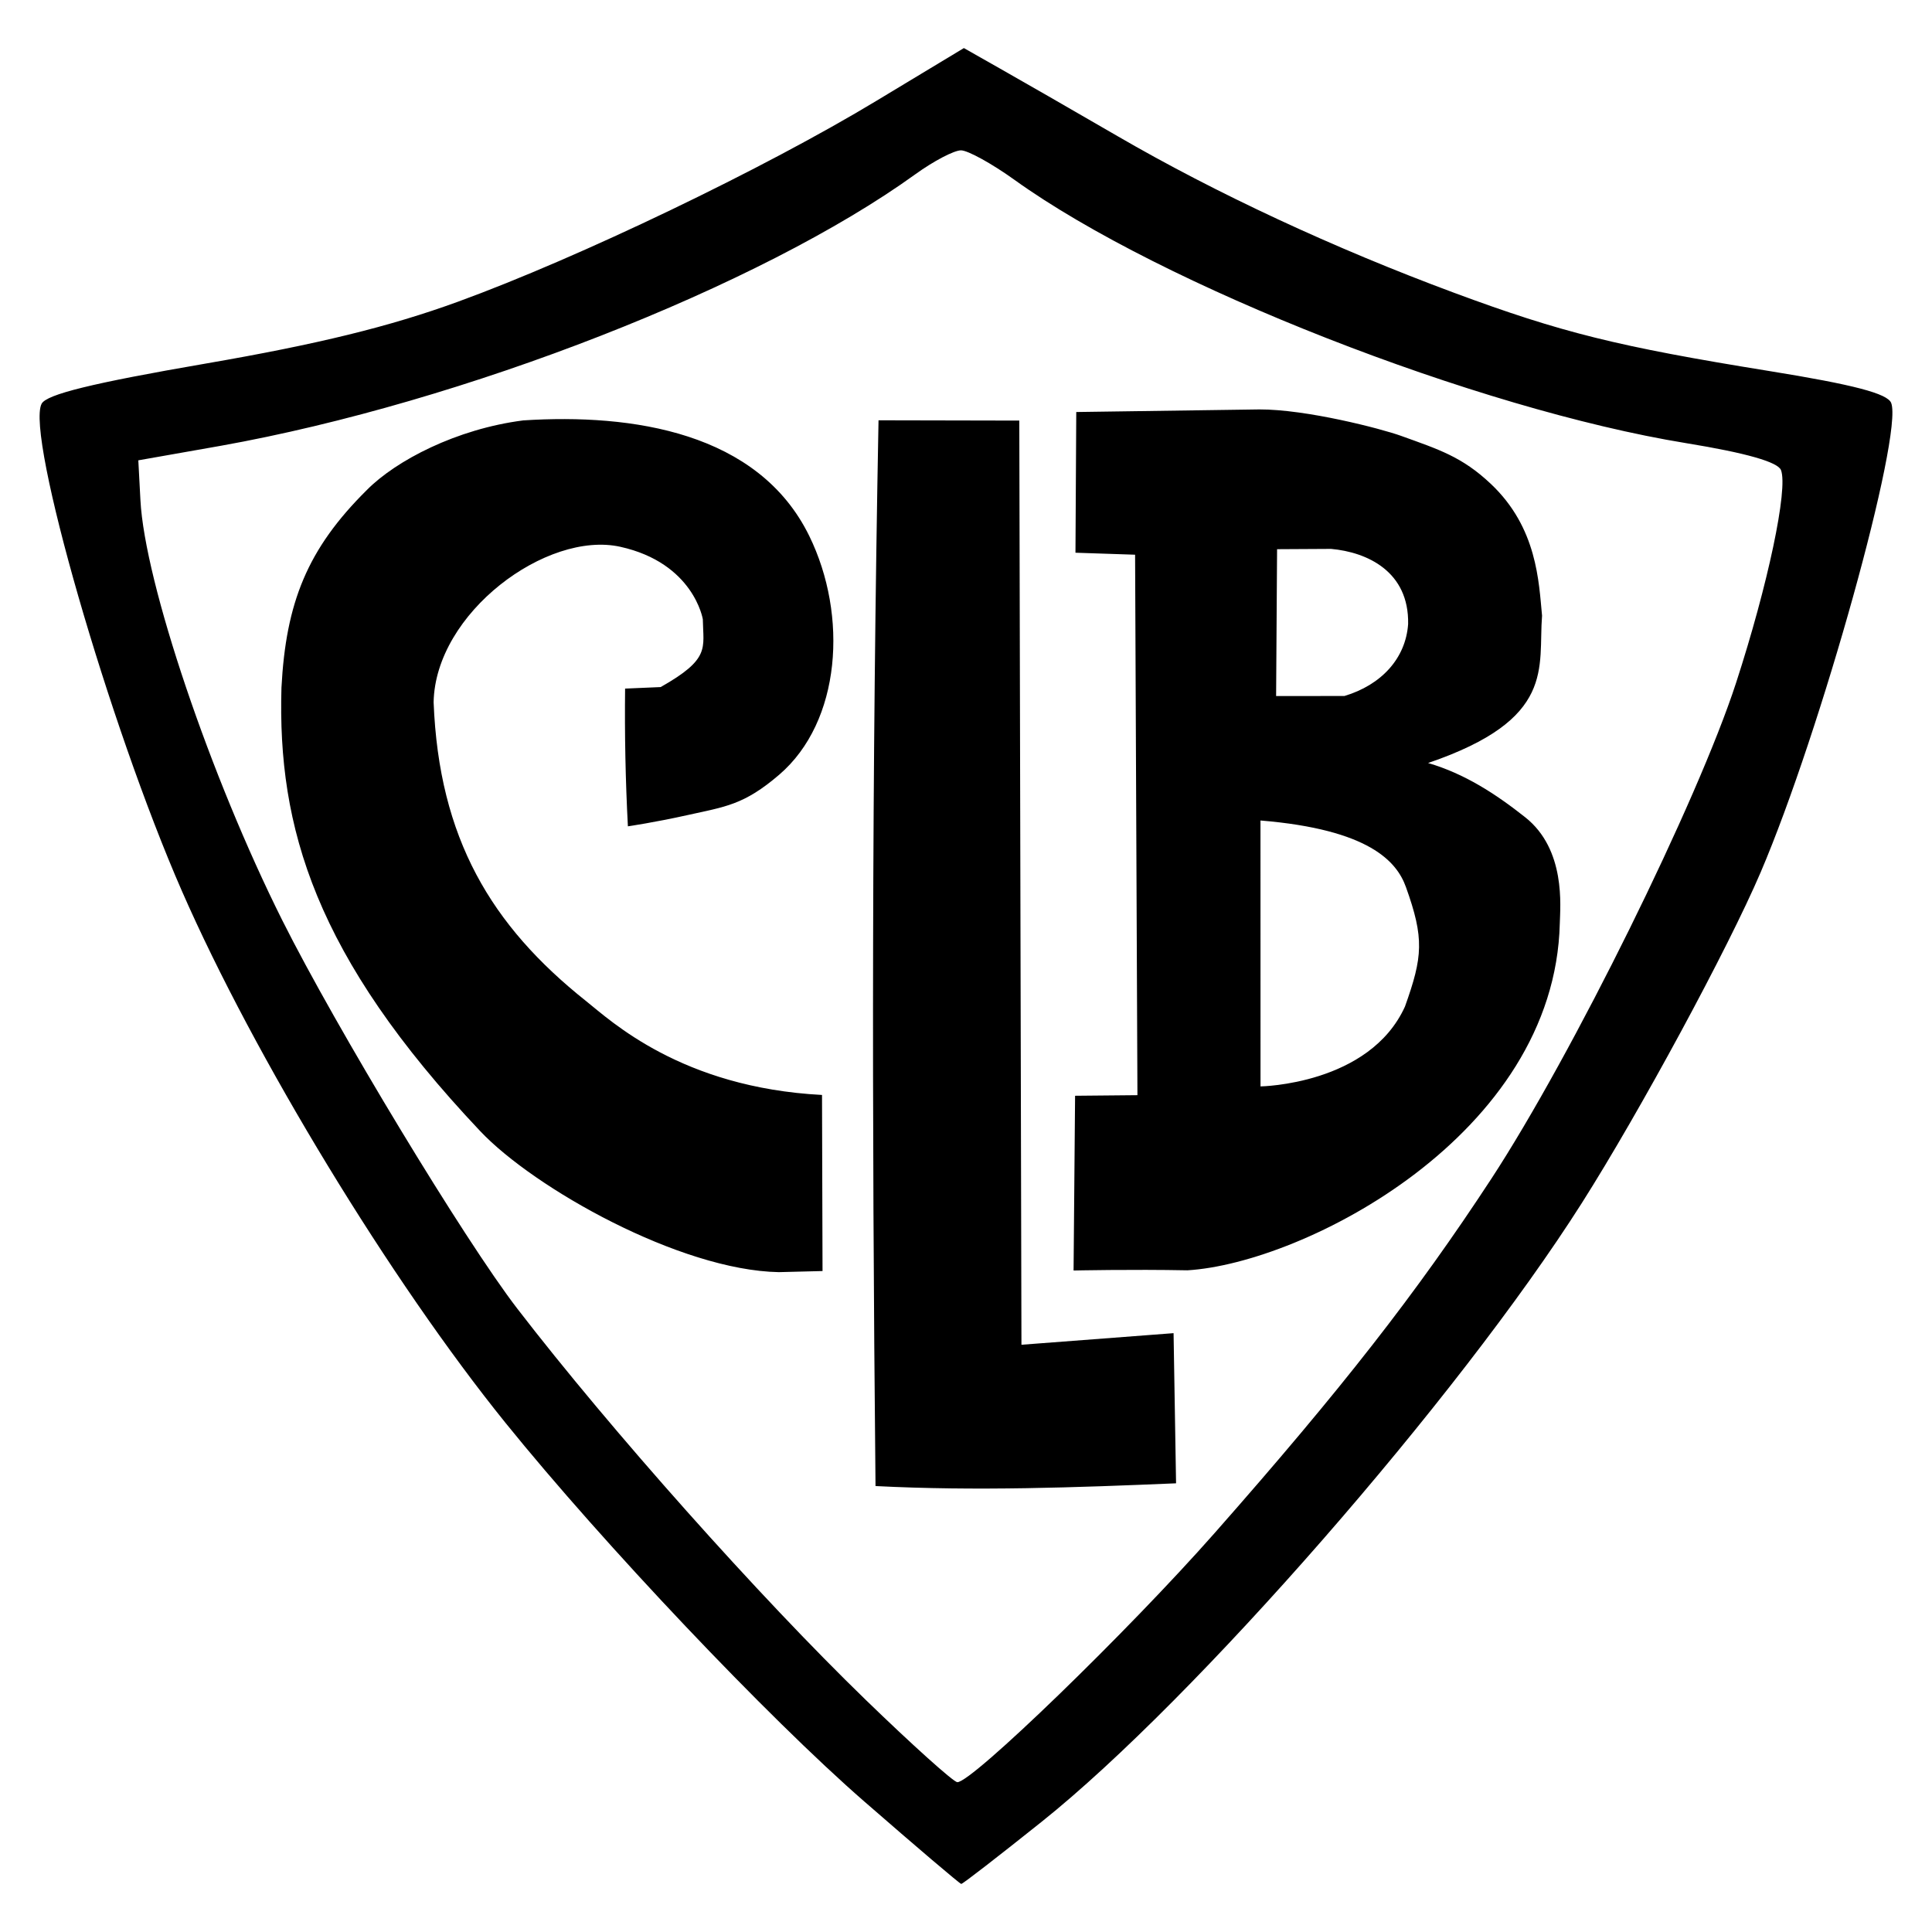 <?xml version="1.0" encoding="UTF-8" standalone="no"?>
<svg
   xmlns:dc="http://purl.org/dc/elements/1.1/"
   xmlns:cc="http://creativecommons.org/ns#"
   xmlns:rdf="http://www.w3.org/1999/02/22-rdf-syntax-ns#"
   xmlns:svg="http://www.w3.org/2000/svg"
   xmlns="http://www.w3.org/2000/svg"
   width="1000"
   height="1000"
   viewBox="0 0 1000 1000"
   id="svg7631"
   version="1.1">
  <defs
     id="defs7633">
    <pattern
       id="EMFhbasepattern"
       patternUnits="userSpaceOnUse"
       width="6"
       height="6"
       x="0"
       y="0" />
    <pattern
       id="EMFhbasepattern-8"
       patternUnits="userSpaceOnUse"
       width="6"
       height="6"
       x="0"
       y="0" />
    <pattern
       id="EMFhbasepattern-3"
       patternUnits="userSpaceOnUse"
       width="6"
       height="6"
       x="0"
       y="0" />
    <pattern
       id="EMFhbasepattern-6"
       patternUnits="userSpaceOnUse"
       width="6"
       height="6"
       x="0"
       y="0" />
  </defs>
  <path
     id="path3435-3"
     d="m 498.905,24.883 -45.137,27.221 c -57.967,35.06 -154.16,81.273 -216.8,104.092 -35.204,12.824 -72.386,21.969 -130.627,32.008 -58.546,10.092 -82.272,15.909 -84.807,20.791 -8.305,15.992 34.86,165.938 72.633,252.229 37.546,85.774 108.112,201.774 167.556,275.344 50.6,62.624 135.63,152.337 185.618,195.873 26.89,23.42 49.463,42.626 50.199,42.678 0.736,0.058 19.448,-14.473 41.582,-32.145 79.172,-63.21 215.599,-219.428 279.586,-320.209 30.172,-47.523 75.819,-132.011 92.599,-171.254 31.096,-72.724 73.875,-226.502 67.573,-242.926 -1.865,-4.86 -19.318,-9.465 -63.196,-16.551 -78.429,-12.666 -107.516,-19.892 -163.045,-40.488 -62.134,-23.047 -123.153,-51.448 -174.259,-81.113 -23.529,-13.658 -51.049,-29.437 -61.145,-35.152 z m -1.504,52.936 c 3.564,0 16.094,6.932 27.77,15.32 75.871,54.508 239.472,118.624 347.564,136.236 31.047,5.059 47.501,9.77 49.106,13.951 3.746,9.762 -6.755,59.393 -23.252,110.111 -19.877,61.107 -84.887,192.87 -126.799,256.879 -38.772,59.212 -77.602,108.892 -143.074,183.152 -44.863,50.884 -125.874,129.361 -133.229,128.986 -1.989,-0.102 -23.353,-19.305 -47.465,-42.676 -55.029,-53.338 -131.948,-139.666 -180.277,-202.44 -27.271,-35.422 -93.868,-145.54 -121.604,-200.935 -37.269,-74.438 -71.22,-174.885 -73.451,-217.484 l -1.095,-20.654 42.677,-7.523 c 125.514,-22.444 279.348,-82.644 359.604,-140.613 9.389,-6.782 19.961,-12.31 23.525,-12.31 z m -42.678,139.723 c -3.434,181.871 -3.516,355.92 -1.554,551.636 51.862,2.659 103.721,0.764 155.561,-1.418 l -1.291,-77.717 -78.737,6.001 -1.113,-478.351 z m 197.009,-5.622 -94.661,1.341 -0.413,72.824 30.864,1.031 1.212,279.745 -32.272,0.303 -0.783,90.447 c 0,0 29.984,-0.664 58.914,-0.1 60.115,-3.599 190.188,-69.905 192.758,-179.646 0.201,-8.596 3.229,-38.113 -17.897,-54.842 -15.253,-12.078 -31.384,-22.577 -50.285,-28.09 66.55,-22.695 56.874,-49.426 58.994,-76.272 -1.689,-17.303 -2.404,-45.469 -26.544,-68.235 -14.926,-14.076 -26.943,-17.788 -46.478,-24.84 -10.194,-3.68 -48.99,-13.764 -73.409,-13.668 z m -380.797,5.665 c -34.709,4.419 -66.024,20.835 -81.029,36.015 -30.907,30.604 -41.916,58.39 -44.225,102.369 -2.07,72.173 17.201,138.855 102.912,229.537 27.855,29.471 103.342,72.012 154.539,72.95 l 22.61,-0.57 -0.265,-91.142 c -72.853,-3.813 -109.453,-38.514 -122.1,-48.571 -49.088,-39.035 -76.176,-84.205 -78.934,-154.705 0.872,-46.253 58.594,-88.883 96.62,-80.455 38.026,8.428 42.719,37.508 42.719,37.508 0.223,15.088 4.036,20.496 -21.819,35.103 l -18.412,0.791 c -0.268,23.778 0.198,47.541 1.449,71.287 0,0 13.872,-2.024 30.787,-5.799 19.608,-4.376 29.174,-5.181 47.508,-20.896 32.09,-27.506 35.747,-82.434 15.575,-123.616 -26.333,-53.758 -91.562,-63.406 -147.935,-59.804 z m 457.912,105.418 c -1.275,17.946 -14.003,31.544 -32.954,37.235 l -35.379,0.04 0.501,-76.017 27.933,-0.156 c 18.771,1.68 40.418,11.717 39.899,38.898 z m -1.623,197.953 c -18.392,40.548 -74.783,41.364 -74.783,41.364 l -0.02,-137.635 c 56.508,4.644 70.595,21.395 75.279,34.434 9.578,26.665 8.716,36.093 -0.479,61.837 z"
     style="fill:#000000" />
</svg>
